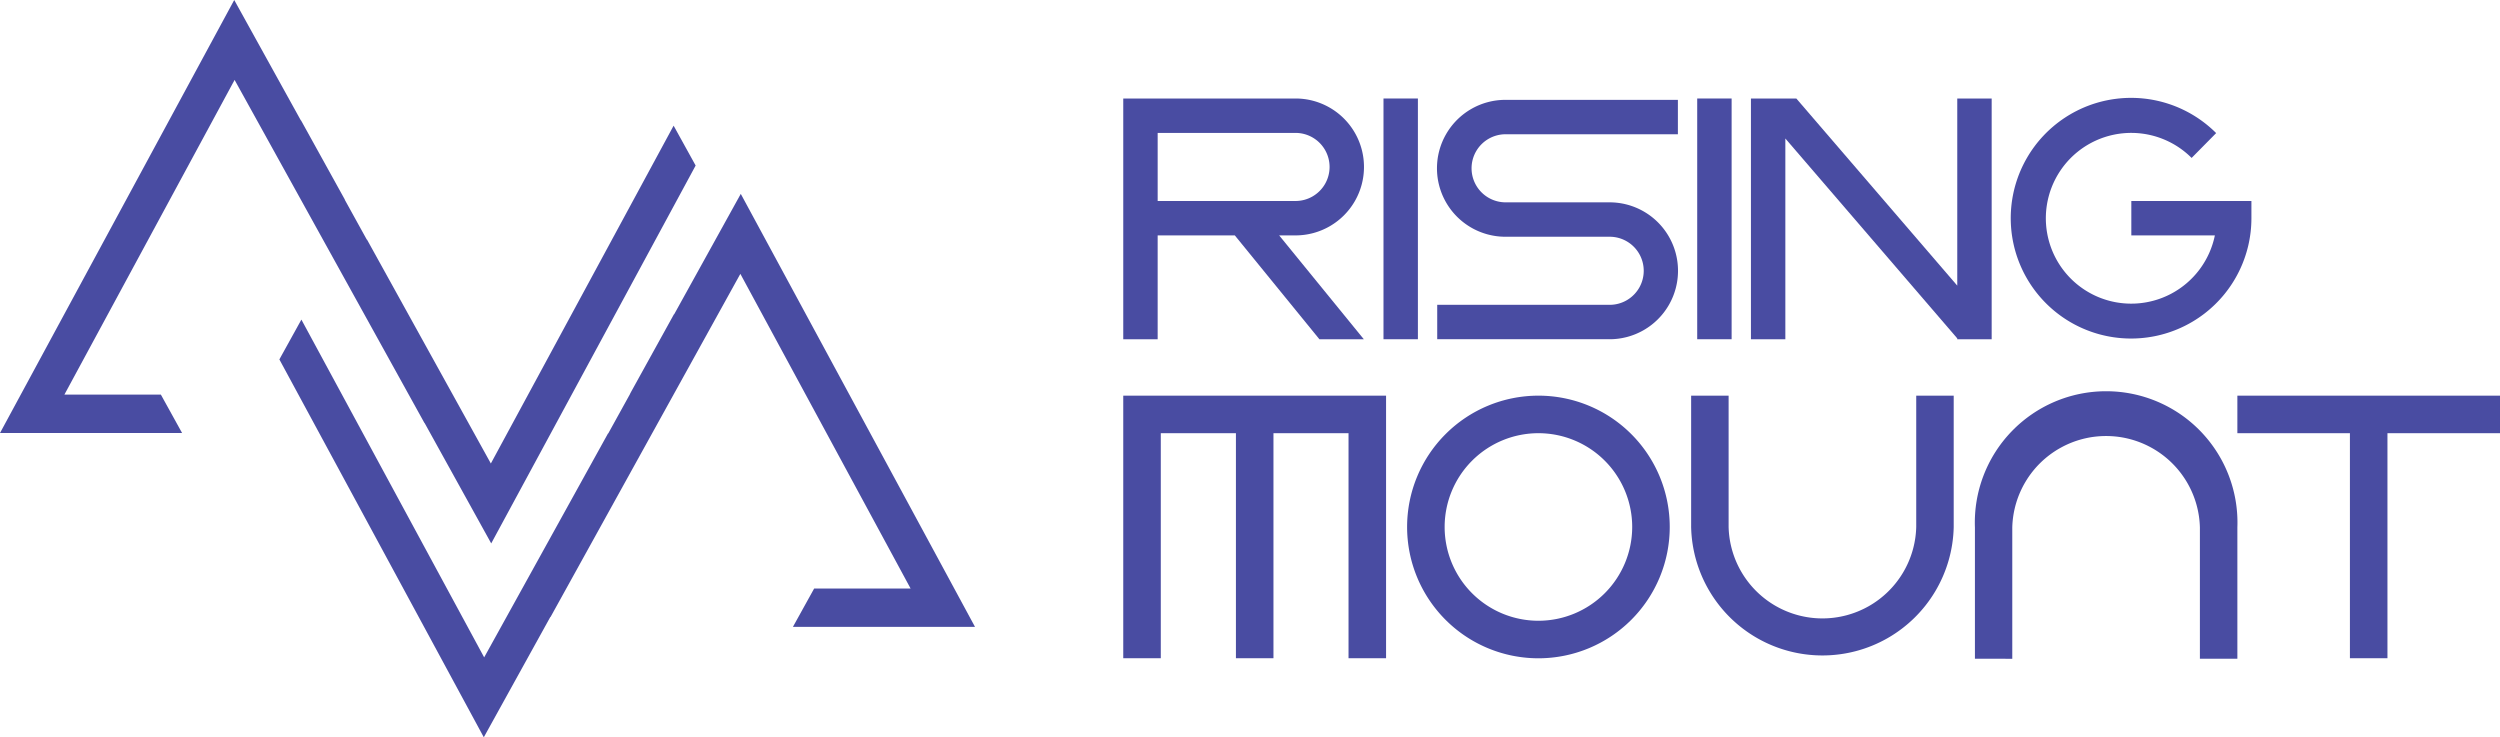 <svg xmlns="http://www.w3.org/2000/svg" viewBox="0 0 407.61 120.21"><defs><style>.cls-1{fill:#494ca2;}</style></defs><title>Fichier 153</title><g id="Calque_2" data-name="Calque 2"><g id="Calque_1-2" data-name="Calque 1"><polygon class="cls-1" points="113.42 26.99 109.83 20.49 80.03 75.57 59.83 39.05 59.81 39.08 56.22 32.58 56.23 32.55 49.07 19.61 49.05 19.63 38.19 0 0 70.6 29.69 70.6 26.23 64.34 10.5 64.34 38.25 13.03 69.21 68.98 69.23 68.97 80.09 88.6 113.42 26.99"/><polygon class="cls-1" points="45.55 58.6 49.14 52.11 78.94 107.18 99.14 70.66 99.16 70.69 102.75 64.19 102.74 64.17 109.89 51.23 109.92 51.24 120.78 31.61 158.97 102.21 129.28 102.21 132.74 95.96 148.47 95.96 120.71 44.65 89.76 100.6 89.73 100.59 78.88 120.21 45.55 58.6"/><polygon class="cls-1" points="225.97 64.51 219.87 64.51 207.63 64.51 201.51 64.51 189.26 64.51 183.16 64.51 183.14 64.51 183.14 107.32 189.26 107.32 189.26 70.63 201.51 70.63 201.51 107.32 207.63 107.32 207.63 70.63 219.87 70.63 219.87 107.32 225.99 107.32 225.99 64.51 225.97 64.51"/><polygon class="cls-1" points="407.61 64.51 389.26 64.51 383.14 64.51 364.79 64.51 364.79 70.63 383.14 70.63 383.14 107.32 389.26 107.32 389.26 70.63 407.61 70.63 407.61 64.51"/><rect class="cls-1" x="225.57" y="16.06" width="5.61" height="39.25"/><rect class="cls-1" x="276.72" y="16.06" width="5.61" height="39.25"/><path class="cls-1" d="M245.48,21.89h28.09V16.28H245.45a11.16,11.16,0,0,0,0,22.32h17a5.55,5.55,0,1,1,0,11.1H234.33v5.61h28.1a11.16,11.16,0,0,0,0-22.32H245.48a5.55,5.55,0,1,1,0-11.1Z"/><path class="cls-1" d="M211.23,38.38a11.16,11.16,0,0,0,0-22.32H183.14V55.31h5.61V38.38h12.58l13.79,16.93h7.24l-13.8-16.93ZM188.75,21.67h22.48a5.55,5.55,0,1,1,0,11.1H188.75Z"/><polygon class="cls-1" points="324.73 53.09 324.73 16.06 319.12 16.06 319.12 46.57 292.88 16.06 291.09 16.06 285.48 16.06 285.48 55.31 291.09 55.31 291.09 22.58 319.12 55.17 319.12 55.31 319.24 55.31 324.73 55.31 324.73 55.31 324.73 53.09 324.73 53.09"/><path class="cls-1" d="M347.5,32.77v5.61h13.62a13.92,13.92,0,1,1-3.79-12.63l4-4.05a19.62,19.62,0,1,0,5.75,13.88V32.77Z"/><path class="cls-1" d="M250.83,64.51a21.41,21.41,0,1,0,21.41,21.41A21.4,21.4,0,0,0,250.83,64.51Zm0,36.7a15.29,15.29,0,1,1,15.29-15.29A15.3,15.3,0,0,1,250.83,101.21Z"/><path class="cls-1" d="M312.43,64.51V85.92h0a15.3,15.3,0,0,1-30.59,0V64.51h-6.11V85.92a21.41,21.41,0,0,0,42.81,0V64.51Z"/><path class="cls-1" d="M328.09,107.41V86h0a15.3,15.3,0,0,1,30.59,0v21.4h6.11V86A21.41,21.41,0,1,0,322,86v21.4Z"/></g></g></svg>